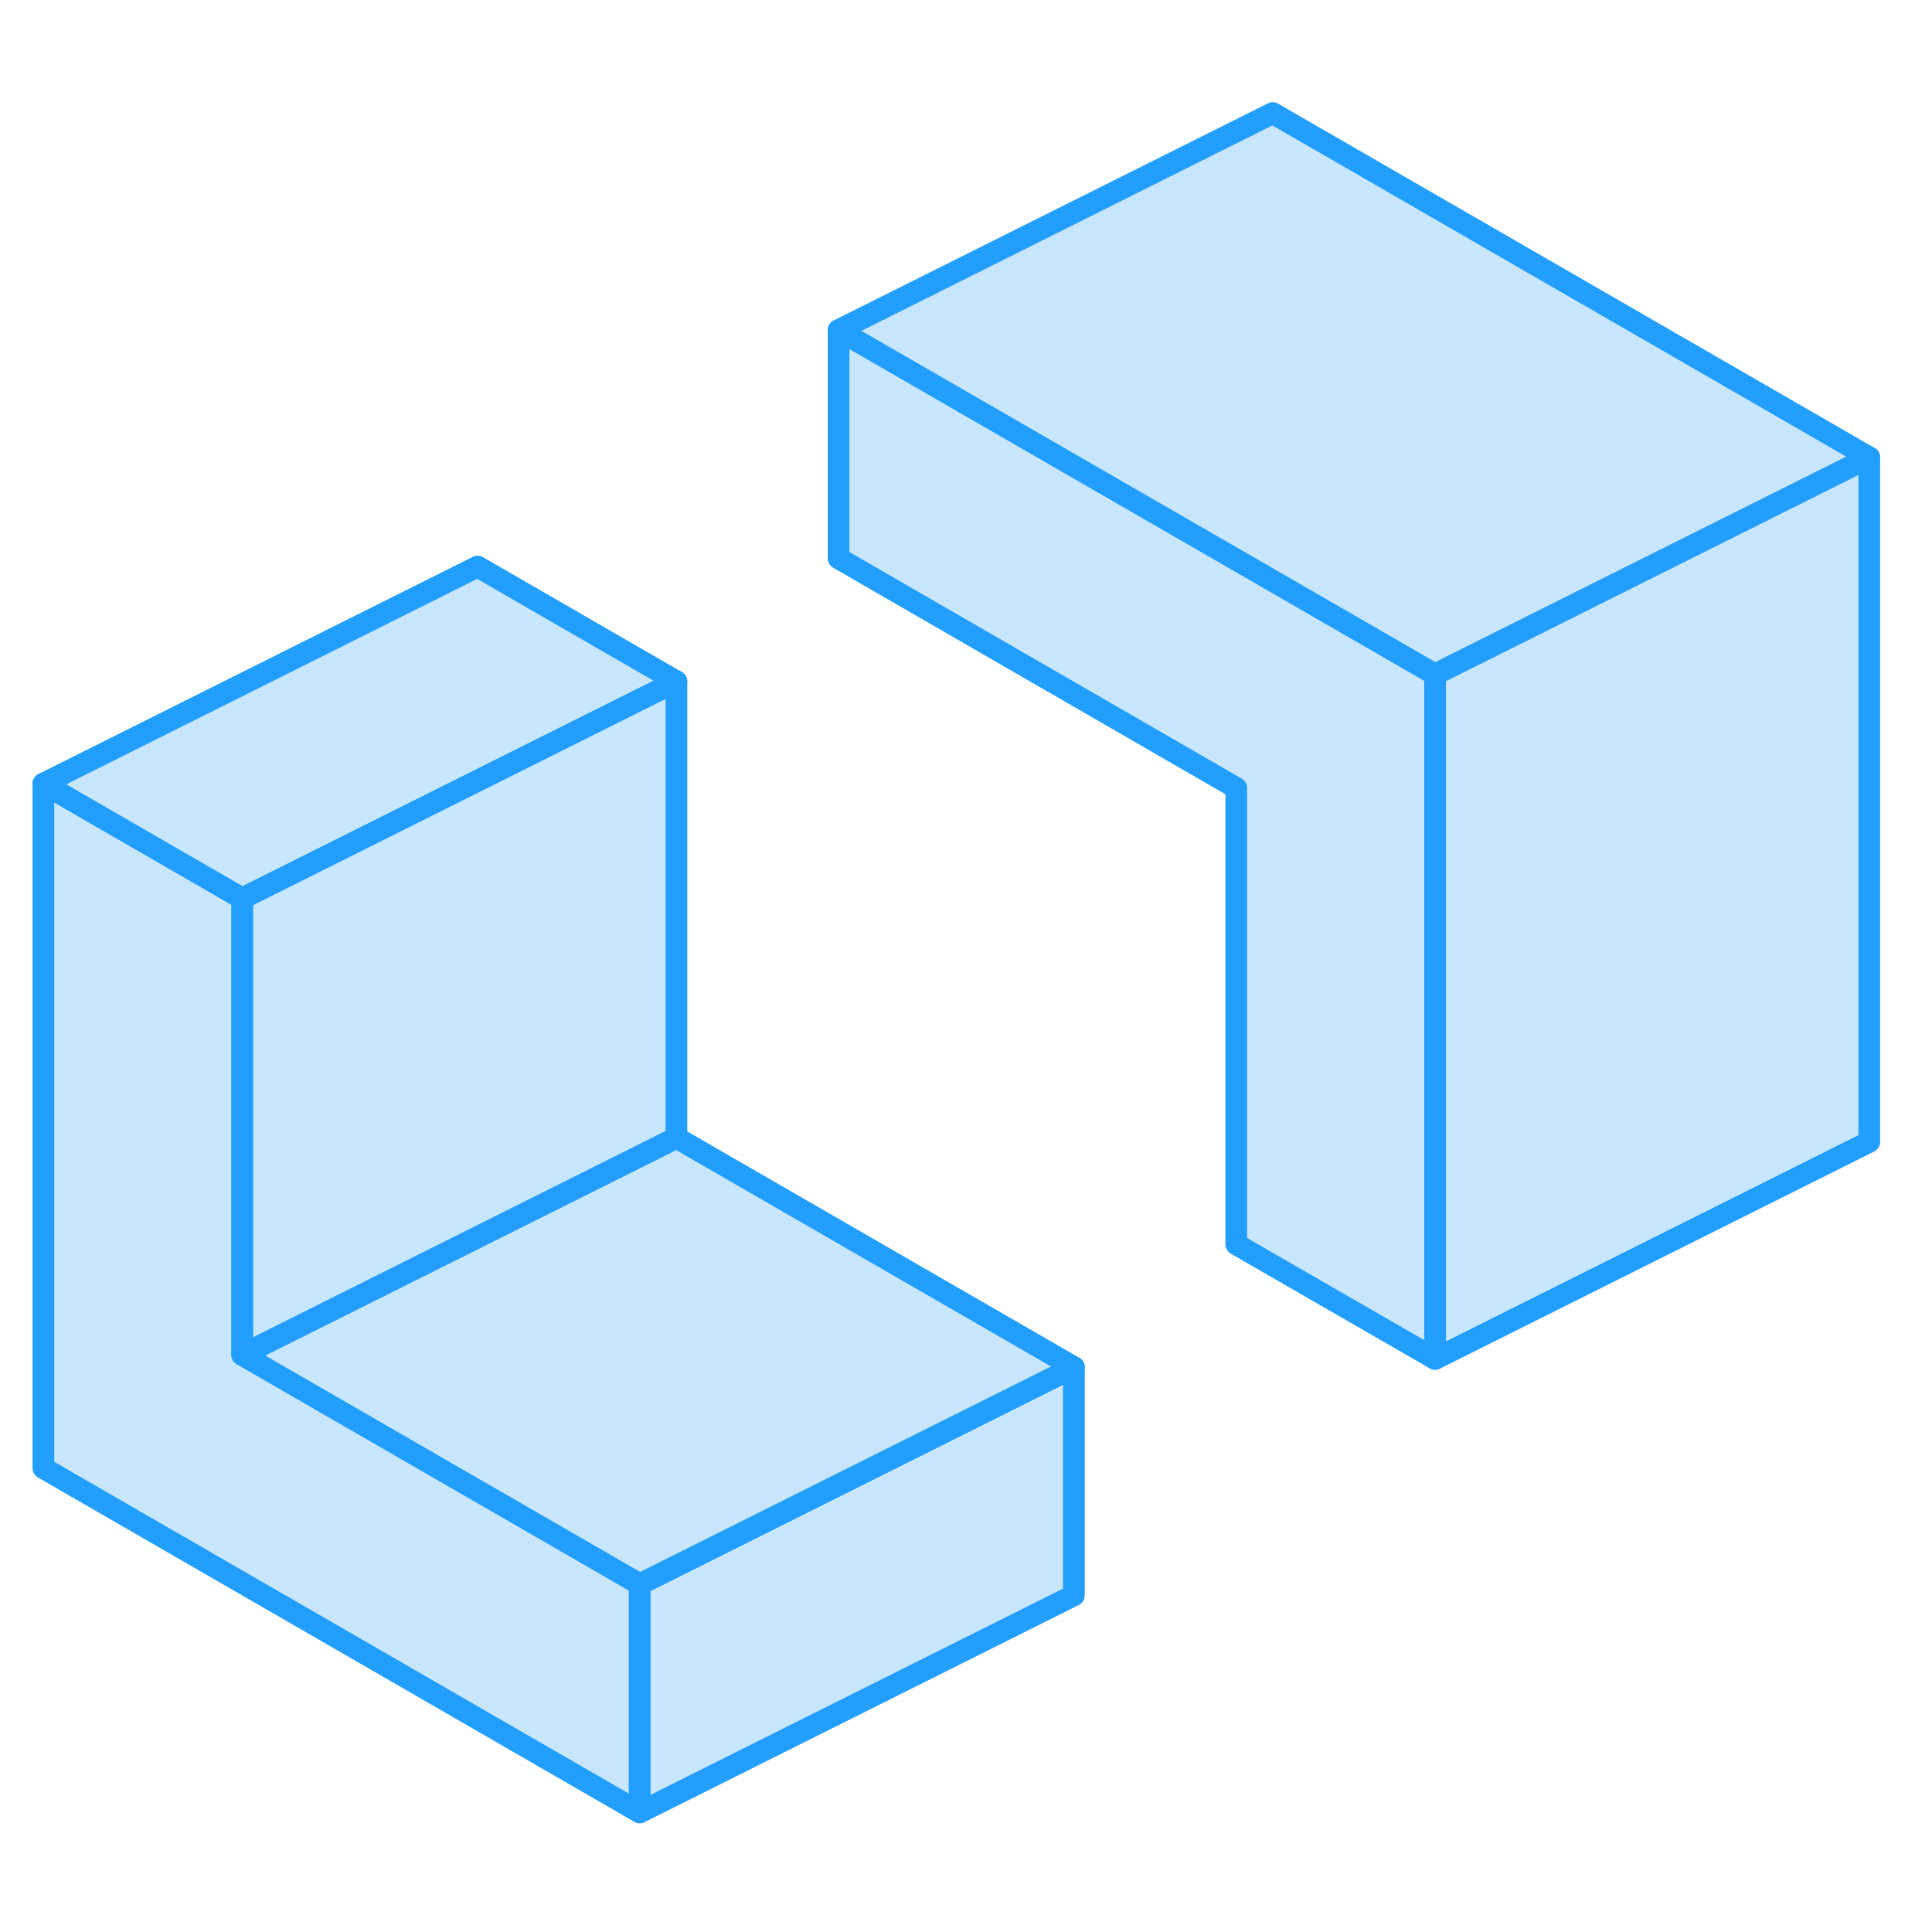 <svg width="48" height="48" viewBox="0 0 89 83" fill="#c8e7ff" xmlns="http://www.w3.org/2000/svg" stroke-width="1px" stroke-linecap="round" stroke-linejoin="round"><path d="M11.16 59.41V38.39L2 33.1V64.63L29.47 80.49V69.98L11.16 59.41Z" stroke="#229EFF" stroke-linejoin="round"/><path d="M66.11 28.07V59.6L56.95 54.32V33.3L38.63 22.72V12.21L66.11 28.07Z" stroke="#229EFF" stroke-linejoin="round"/><path d="M31.16 28.39L11.16 38.39L2 33.1L22 23.1L31.16 28.39Z" stroke="#229EFF" stroke-linejoin="round"/><path d="M86.11 18.07L76.35 22.95L66.11 28.07L38.63 12.21L58.63 2.21L86.11 18.07Z" stroke="#229EFF" stroke-linejoin="round"/><path d="M86.11 18.07V49.6L66.11 59.6V28.07L76.35 22.95L86.11 18.07Z" stroke="#229EFF" stroke-linejoin="round"/><path d="M49.47 59.98V70.49L29.47 80.49V69.98L49.47 59.98Z" stroke="#229EFF" stroke-linejoin="round"/><path d="M49.47 59.98L29.47 69.98L11.16 59.41L31.16 49.41L49.47 59.98Z" stroke="#229EFF" stroke-linejoin="round"/><path d="M31.16 28.39V49.41L11.16 59.41V38.39L31.16 28.39Z" stroke="#229EFF" stroke-linejoin="round"/></svg>
